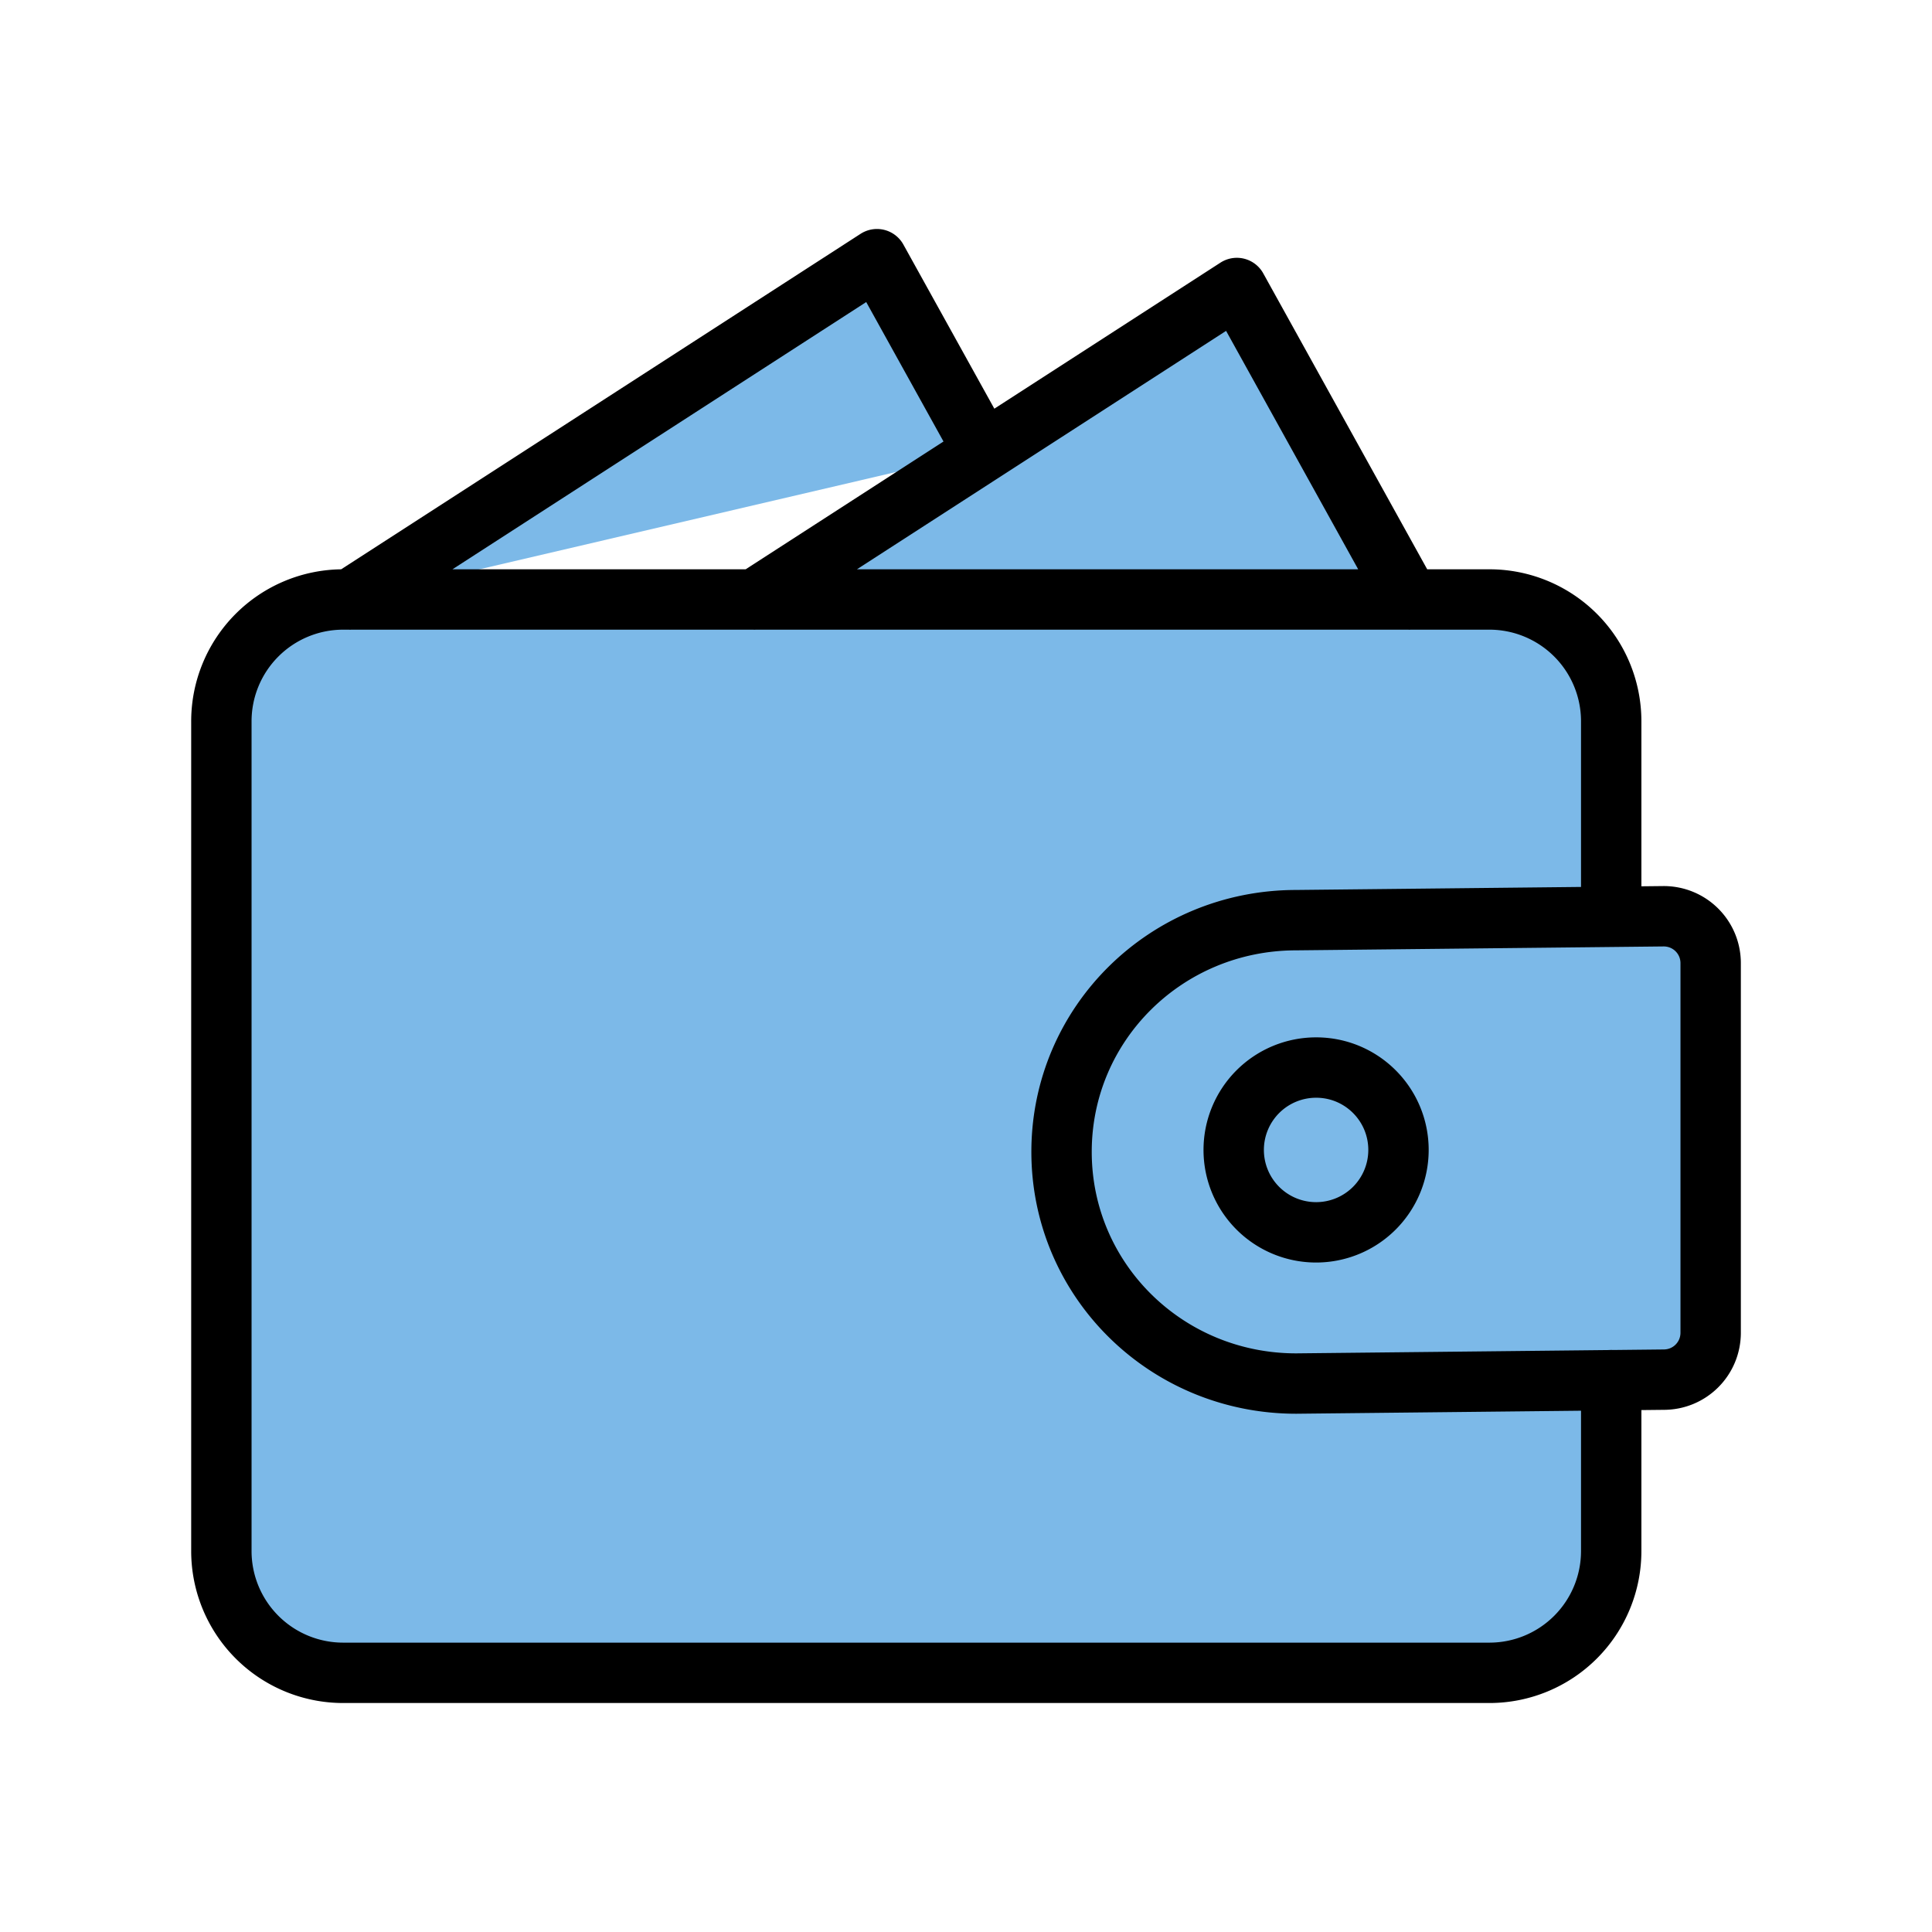<svg xmlns="http://www.w3.org/2000/svg" width="96" height="96" viewBox="0 0 48 48">
                    <path fill="#7CB9E8" stroke="currentColor" stroke-width="1.5" stroke-linecap="round" stroke-linejoin="round" d="m24.437 11.219l-2.649-4.78l-13.092 8.456m26.321 0l-4.288-7.74l-11.984 7.74m16 13.675a2.047 2.047 0 1 1-2.045-2.047h0c1.13 0 2.045.916 2.045 2.047m-2.54 5.804c-3.23 0-5.831-2.568-5.831-5.757s2.6-5.756 5.832-5.756l9.127-.097c.648 0 1.168.52 1.168 1.166v9.18c0 .647-.52 1.167-1.167 1.167zm7.825-.085v4.238a3.026 3.026 0 0 1-3.019 3.034H8.532A3.026 3.026 0 0 1 5.5 38.543V17.927a3.026 3.026 0 0 1 3.02-3.033h28.477a3.026 3.026 0 0 1 3.033 3.02v4.864" />
                </svg>